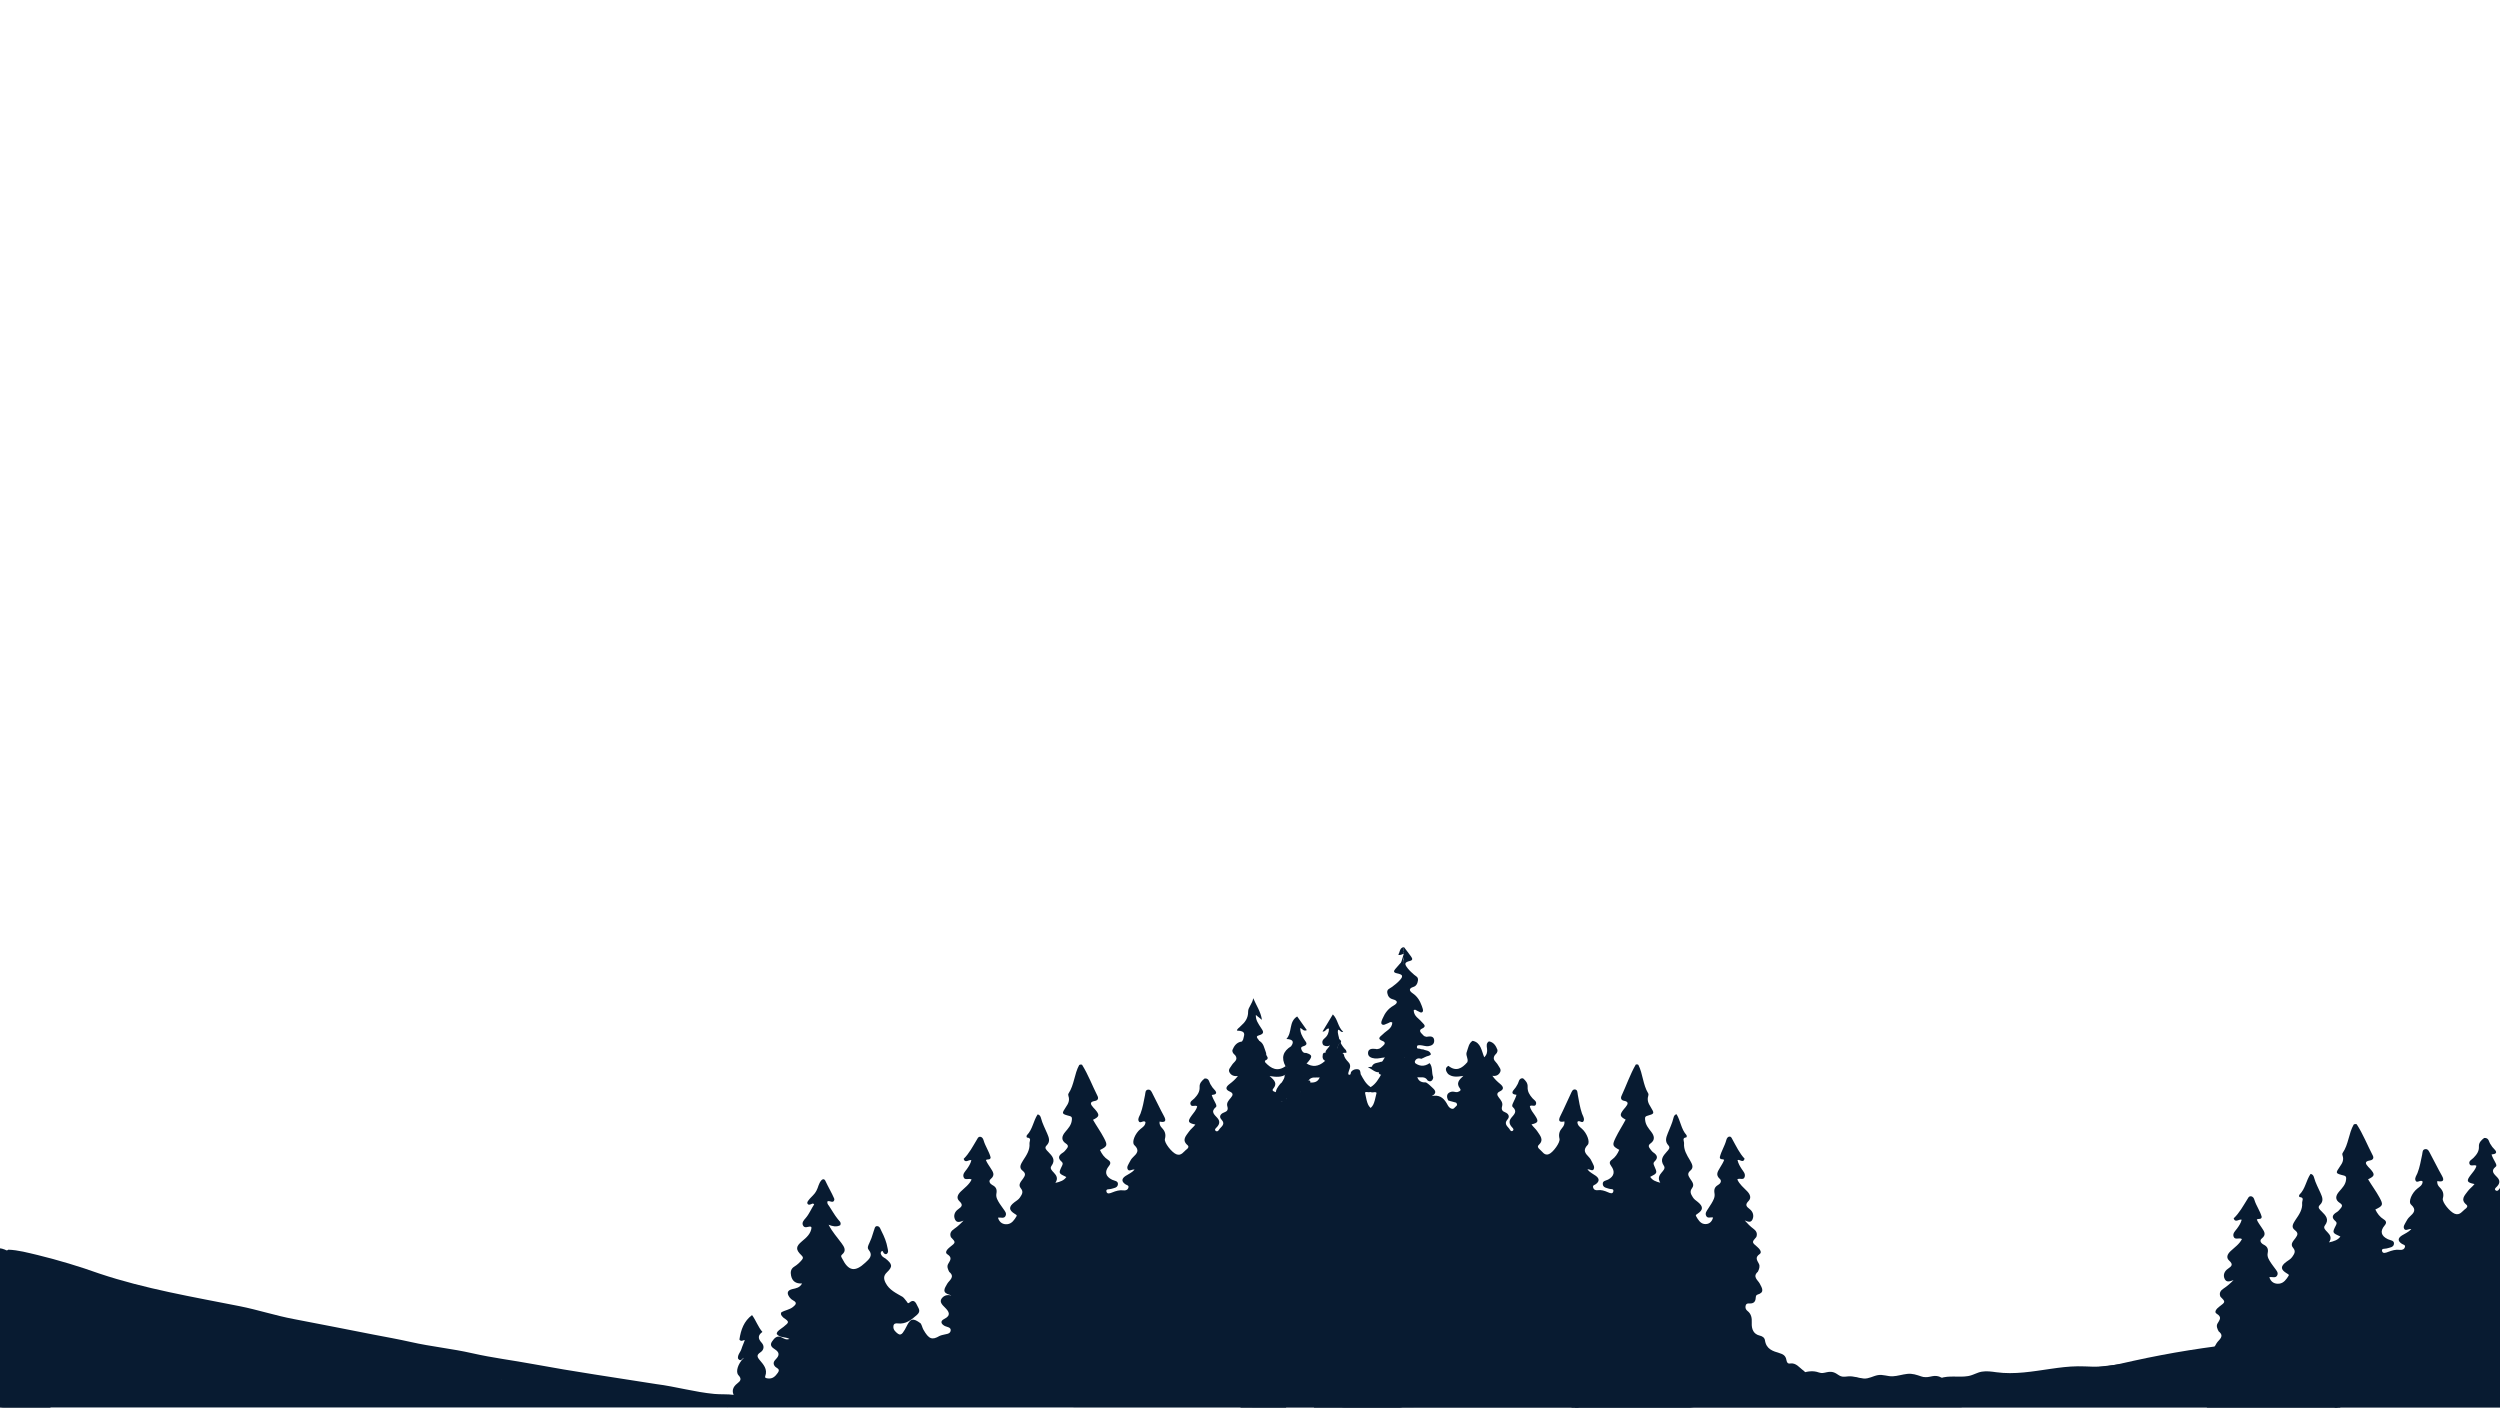 <?xml version="1.0" encoding="UTF-8"?>
<svg id="Layer_1" data-name="Layer 1" xmlns="http://www.w3.org/2000/svg" xmlns:xlink="http://www.w3.org/1999/xlink" viewBox="0 0 1364 768">
  <defs>
    <style>
      .cls-1 {
        fill: none;
      }

      .cls-2 {
        clip-path: url(#clippath);
      }

      .cls-3 {
        fill: #081b31;
      }
    </style>
    <clipPath id="clippath">
      <rect class="cls-1" x="-.5" y="-.5" width="1364.5" height="768.5"/>
    </clipPath>
  </defs>
  <g class="cls-2">
    <g>
      <path class="cls-3" d="m765.92,575.22c0,63.24-.02,126.47.07,189.71,0,2.57-.5,3.07-3.07,3.07-121.98-.08-243.96-.07-365.94-.07-1.94-2.03-4.34-2.84-7.11-2.68-3.56.21-6.71-1.04-10.07-2.14-6.23-2.04-12.88-2.7-19.36-3.9-1.42-.26-2.14,1.09-2.93,2.04-1.29,1.56-2.97,2.75-4.89,1.83-5.03-2.39-10.31-1.41-15.5-1.54-3.63-.1-7.1-.33-10.63-1.63-4.26-1.57-8.92-.48-13.39-.64-3.72-.13-7.46.48-8.95-4.61-.59-2.01-3.31-2.75-5.24-.58-1.52,1.71-3.28,2.16-5.39,1.7-4.84-1.06-9.69.92-14.55-.14-3.53-.77-6.3-1.58-6.18-6.33.08-3.2-3.29-4.43-5.95-5.46-2.43-.95-3.14.95-4,2.74-1.1,2.31-3.3,3.01-5.67,2.88-7.04-.39-14.26,1.41-21.08-1.75-1.05-.49-2.22-.13-3.27.34-5.16,2.32-10.35,2.28-15.02-.85-6.31-4.23-13.2-2.94-19.96-2.62-3.13.15-6.2.63-9.26-.42-.83-.29-1.71-.31-2.6-.21-21.05,2.35-42.17.51-63.25,1.03-3.12.08-5.67-.93-6.53-4.38-.25-1.02-.82-2.15-2.01-1.72-4.72,1.69-9.42.02-14.13.12-2.48.05-3.75,1.38-5.52,2.99-4.04,3.69-6.56,9.37-12.86,10.41-1.76.29-3.43.84-5.08-.01-2.43-1.25-5.01-1.48-7.66-1.35-8.79.45-17.43-.21-25.86-3.06-2.44-.82-4.46-1.71-4.72-4.56-.27-2.88-.04-5.59,3.09-6.94,2-.86,2.83-1.76.38-3.13-3.43-1.92-2.83-5.26-2.85-8.33-.02-2.72-.74-4.58-3.93-4.73-4.24-.2-5.14.46-5.16,4.72-.02,3.13-.21,6.19-1.09,9.25-.81,2.8-.72,5.58,1.31,8.15,1.94,2.46,1.41,5.48.93,8.31-.3,1.75-1.41,1.9-2.64.69-.73-.71-1.14-1.64-1.5-2.58-1.22-3.2-3.4-4.5-6.77-3.51-.8.15-1.58.13-2.31-.24-1.18-1.14-.41-2.56-.5-3.84-.24-3.16-1.73-4.03-4.9-2.76-1.02,4.13-.28,8.31-.5,12.46-.1,1.82.23,3.69-.66,5.42-1.11,1.07-1.75.03-1.77-.7-.11-3.04-2.17-5.15-3.31-7.7-1.97-4.43-2-9.17-1.37-13.89.83-6.18.89-6.19-4.57-9.16-.9-.49-1.66-1.06-2.17-1.95v-3c2.88-3.92,2.88-9.29,0-13.5v-20.25c1.93-1.81,4.23-3.07,6.5-4.39,5.44.21,10.65,1.68,15.9,2.9,11.43,2.81,22.7,6.18,33.79,10.15,24.96,8.34,50.84,12.69,76.55,17.79,9.92,1.97,19.55,5.16,29.51,7.02,14.47,2.7,28.89,5.68,43.35,8.45,6.85,1.32,13.74,2.54,20.55,4.08,11.07,2.51,22.41,3.59,33.47,6.12,10.96,2.5,22.11,3.85,33.14,5.9,22.33,4.15,44.81,7.35,67.24,10.93,10.6,1.35,20.92,4.35,31.59,5.36,3.6.34,7.22.02,10.8.53,3.92,2.46,8.29,2.29,12.64,2.09,19.03-.88,38.08-.76,57.13-.71,2.34,0,3.95-.56,5.15-2.76,1.97-3.61,5.15-5.02,9.36-4.85,3.87.16,7.84.56,12.05-.56-1.26-2.05-2.7-1.42-3.95-1.4-1.26.02-2.6.15-3.22-1.27-.64-1.46-.12-2.83,1.12-3.62,2.55-1.62,4.5-4.51,8.14-3.95,1.5.23,1.93-.87,2.15-2.03.44-2.32,2.02-3.07,4.14-3.66,3.79-1.06,7.79-2.06,8.57-7.02.23-1.44,1.61-2.2,3.02-2.5,3.83-.81,4.97-3.6,4.8-6.96-.14-2.71.26-4.89,2.59-6.54.96-.68,1.43-1.78,1-2.99-.43-1.22-1.53-1.08-2.53-1.06-2.1.05-3.3-.89-3.42-3.05-.08-.75-.15-1.53-1.05-1.77-4.37-1.19-2.87-3.41-1.33-6.06,1.1-1.88,4.46-3.7,1.09-6.44-.71-1.35-1.38-2.89-.64-4.26,1.09-2.02,2.6-3.47-.49-5.43-1.47-.93.11-2.79,1.5-3.86,3.29-2.52,3.26-2.56.53-5.41-.81-2.01.11-3.38,1.7-4.45,1.87-1.27,3.52-2.79,5.21-4.58-1.74.63-3.64,1.5-4.63-.54-1.06-2.18-.19-4.32,1.67-5.64,1.98-1.4,2.9-2.32.66-4.43-1.81-1.71-.86-3.65.75-5.22,2.11-2.05,4.6-3.77,5.94-6.56-1.49-1-3.73.79-4.41-1.42-.54-1.76.91-3,1.83-4.3,1.01-1.44,1.98-2.89,2.45-4.82-1.34-.58-3.36,1.94-4.22-.74,3.05-2.99,4.96-6.76,7.13-10.35.43-.71.74-1.72,1.78-1.71,1.19.01,1.7,1.01,1.98,1.95.93,3.24,2.99,6.01,3.84,9.28-.12,1.7-1.86.74-2.57,1.5.61,1.57,1.62,2.85,2.46,4.22,1.23,2,2.89,3.83.12,6.12-1.38,1.14-.29,2.65,1.01,3.31,2.01,1.03,2.54,2.46,2.13,4.59-.41,2.12.75,3.85,1.81,5.55.6.95,1.3,1.83,1.93,2.76.82,1.21,2.08,2.44,1.17,4.03-.86,1.5-2.51.51-4.05.84.8,2.74,2.82,3.83,5.24,3.52,2.35-.3,3.71-2.38,4.87-4.31.4-.66-.39-.96-.94-1.3-3.34-2.06-3.42-3.87-.24-6.31,1.08-.83,2.31-1.47,3.08-2.67,1.03-1.59,2.09-2.98.43-4.99-1.69-2.04.21-3.75,1.28-5.31,1.13-1.64,1.65-2.75-.35-4.31-2.26-1.76-.7-3.81.37-5.64,1.84-2.81,3.76-5.63,3.45-9.2-.09-1.1,1.36-2.99-1.29-3.2-.38-.03-.42-1-.11-1.32,3.12-3.17,3.47-7.75,5.83-11.31,1.2.17,1.62,1.11,1.87,2.09.75,2.93,2.2,5.57,3.36,8.33.92,2.19,1.87,4.36-.36,6.54-1.41,1.37.04,2.54.95,3.48,2.17,2.25,4.2,4.34,1.69,7.72-.98,1.33.38,2.56,1.31,3.56,1.41,1.53,2.55,3.1.87,5.63,2.75-.63,4.65-1.3,5.98-3.19-4.3-2.02-4.34-2.04-2.37-6.08.45-.91.63-1.58-.2-2.3-2.38-2.04-1.51-3.59.74-4.97.75-.46,1.27-1.19,1.84-1.86.91-1.08,1.37-2-.2-3.03-2.83-1.85-2.31-4.1-.44-6.33,1.61-1.92,3.35-3.74,3.62-6.41.1-1,.29-1.92-1.15-2.3-4.51-1.19-4.5-1.24-2.01-5.01,1.26-1.77,2.1-3.63,1.33-5.87-.16-.47-.22-1.02.05-1.44,3.12-4.72,3.12-10.61,5.8-15.5.49-.32,1.02-.36,1.57-.16,3.37,5.41,5.58,11.39,8.44,17.05.74,1.47.03,2.47-1.49,2.71-3.06.5-2.29,1.89-.9,3.48.33.38.69.72,1.02,1.1,2.65,3.06,2.49,3.93-1.1,5.69,1.92,3.36,4.19,6.5,5.98,9.92,2.08,3.98,1.9,4.53-2.17,6.56,1,2.18,2.34,4.06,4.4,5.38,1.48.95,1.59,1.99.45,3.38-2.51,3.07-1.85,5.7,1.78,7.47,1.27.62,3.4.59,3.15,2.56-.24,1.91-2.29,1.98-3.81,2.46-.94.3-2.82-.17-2.46,1.41.38,1.65,2.07.93,3.17.49,2-.8,3.97-1.43,6.17-1.13,1.19.16,2.32-.25,2.67-1.54.33-1.21-.89-1.28-1.57-1.73-2.34-1.56-2.21-3.14.05-4.62,1.56-1.02,3.34-1.7,4.89-3.42-1.4-.37-2.98,1.27-3.75-.16-.71-1.33.38-2.61.95-3.83.48-1.02,1.1-1.98,1.92-2.76,2.11-2.01,3.82-3.75.74-6.63-1.64-1.53.44-6.43,3.32-8.77,1.27-1.03,2.69-1.85,2.76-3.8-1.07-1.36-3.07,1.34-3.79-.69-.47-1.34.58-2.62,1.06-3.89,1.24-3.29,1.78-6.75,2.48-10.17.24-1.17.06-2.81,1.69-2.95,1.48-.13,1.96,1.36,2.52,2.44,2.1,3.97,3.95,8.07,6.12,12.01,1.59,2.88.43,3.59-2.4,2.98-.2,1.44.4,2.54,1.24,3.42,1.69,1.75,2.36,3.54,1.67,6.07-.53,1.95,3.76,7.39,6.24,8.35,2.76,1.07,3.95-1.47,5.66-2.72.69-.5,1.39-1.43.47-2.22-3.35-2.85-.85-5.1.72-7.38.98-1.42,2.46-2.44,3.53-3.89-4.09-.86-4.39-1.7-2.02-4.92,1.16-1.57,2.56-3.03,3.02-5.03-1.15-.94-3.11.69-3.66-1.1-.49-1.61,1.23-2.27,2.12-3.23,1.65-1.77,3.02-3.57,2.85-6.24-.13-2.04,1.24-3.44,2.75-4.63,2.66-.23,2.39,2.34,3.46,3.62.48.89,1.07,1.68,1.78,2.4,2.05,2.1.81,2.78-1.37,3,.45,1.49,1.2,2.79,1.88,4.13.39.78,1.03,1.92.39,2.45-3.08,2.57-.76,4.16.84,5.99,1.67,1.91,1.08,3.64-.59,5.25-.52.5-1.16,1.18-.26,1.83.6.43,1.29,0,1.59-.54.99-1.78,4.08-2.93,1.37-5.83-1.42-1.52-.35-3.09,1.49-3.74,1.71-.61,2.39-1.46,1.8-3.36-.59-1.91.76-3.31,1.89-4.64,1.2-1.41,1.54-2.51-.57-3.42-2.76-1.2-2-2.68-.14-4.09,1.69-1.28,3.28-2.66,4.6-4.42-1.99.33-3.72-.29-4.63-2.01-.84-1.58.65-2.71,1.37-3.99.93-1.64,3.72-2.73,1.75-5.33-.86-.73-1.64-1.49-1.53-2.75.96-2.36,2.33-4.28,5.08-4.7,1.66.93,1.39,2.44,1.15,3.92-.3,1.83.12,3.41,1.66,4.76,1.64-3.56,1.96-8.1,6.92-8.98,2.28,1.32,2.55,3.78,3.39,5.93,1,1.96-1.09,3.75-.3,5.7,3.24,3.5,6.77,5.33,11.24,2.03q2.89,1.39.21,4.45c-2.47,1.79-5.3,1.59-9.05,1.03,2.77,2.32,4.36,4.08,1.98,6.9-1.05,1.24.69,1.69,1.74,1.96,1.12.05,2.19-.47,3.32-.22,2.61.57,3.31,2.28,1.92,4.74-1.52.55-3.14.72-4.66,1.21-1.51,1.5.32,2.04.91,2.78.72.88,1.78.7,2.71.09.98-.64,1.43-1.69,2.04-2.63,1.98-3.09,4.66-4.68,8.85-3.8-2.79-1.28-2.62-2.79-.79-4.29,1.34-1.1,2.56-2.37,4.14-3.17,2.16.02,4.17-.24,5.19-2.85-2.21.31-4.61-.7-6.13,1.78-2.46,1.59-3.55-1.27-3.28-1.94,1.02-2.45.13-5.41,2.1-7.53q4.97,3.27,9.89-.99c.28-.24.53-.53.8-.78,1.1-1.17,2.77-.72,4.27-1.51-1.27-1.43-3.31-1.04-4.52-2.21-.17-2.13,2.35-2.89,2.48-4.87.9-2.43,2.39-3.76,5.13-2.76.49.3.83.71.93,1.29-.01.12.02.3-.05.35-3.5,3.01-1.05,5.04,1.17,7.11.93,1.17,1.64,2.54,2.71,3.56,2.5,2.39.03,4.54.07,6.73.03,1.68,4.65,2.47,1.64,5.74-.9.97.4,2.03,1.21,2.78,1.37,1.28,3.07,2.11,4.6,3.18.62.44,1.25,1,1.13,1.8-.12.87-1.01.93-1.7,1.2-1.14.44-3.17-.61-3.28,1.46-.08,1.53,1.12,2.74,2.47,3.5,1.47.84,3,1.1,4.55,0,3.05-2.15,3.34-2.66,4.84-9.44-.61-.72-1.38-.24-2.08-.26-.77-.02-1.57-.06-1.93-.84-.46-1,.22-1.69.97-2.16,2.64-1.66,4.09-4.28,5.61-6.85.18-1.21.12-2.59,1.9-2.7,1.45-.1,2.71.25,3.71,1.37.5.56-.07,2.18,1.73,1.5,1.48-.56,1.86-1.49,1.8-2.86-.11-2.26.13-4.49.5-6.71.27-1.64.8-2.73,2.68-1.57Z"/>
      <path class="cls-3" d="m-1.95,722.94c.57.24,1.13.5,1.71.71,7.22,2.61,7.27,2.93,6,10.44-.82,4.8-1.22,10.44,1.72,13.96,2.39,2.87,1.76,6,3.39,8.61.54-.15.95.1,1.35.42,3.86,2.96,5.05,2.98,8.83.14,4.49-3.37,4.51-6.56.05-10.2-.68-.56-1.43-1.04-1.39-2.07,4-2.16,5.41-1.81,7.5,1.78.91,1.57.88,3.63,2.48,4.97,1.22-4.91.86-5.94-1.78-10.06-1.4-2.18-1.2-5.15-.36-7.26,1.47-3.69,1.29-7.34,1.19-11.04-.08-3,.8-4.53,4.03-4.17,1.23.14,2.5,0,3.74.03,2.26.04,3.47,1.2,3.52,3.47.04,1.5.07,3,0,4.5-.13,2.81.03,5.32,3.72,5.69,1.15.11,1.55,1.16,1.48,2.27-.07,1.15-.75,1.69-1.84,2.02-4.14,1.26-4.49,1.93-4.11,6.32.27,3.12,2.51,3.17,4.81,3.51,1.82.27,3.62.83,5.34,1.47,7.14,2.67,14.56,1.05,21.84,1.45,1.88.1,3.66.04,5.28,1.35,1.65,1.34,3.49,1.08,5.21-.1.82-.56,1.56-1.3,2.66-1.2,2.48.23,2.73-1.5,3.91-3.2,2.24-3.21,5.23-6.38,8.46-8.47,2.18-1.41,6.07-.72,9.14.01,2.5.59,4.85.57,7.28-.51,2.73-1.2,3.87-.62,3.99,2.2.13,3.06,1.95,3.8,4.39,3.92,2.12.11,4.25.03,6.37.03,15.86,0,31.73-.02,47.59.01,3.37,0,6.72.01,9.96-1.13.57-.2,1.37-.52,1.8-.29,5.92,3.2,12.04.37,18.02.45,5.31.08,9.87,1.25,14.32,3.91,4.14,2.47,8.5,2.35,12.73.02,1.81-1,3.58-1.17,5.24.06,1.73,1.28,3.61,1.5,5.66,1.48,4.75-.06,9.49.01,14.24-.03,2.87-.03,5.26-.66,4.64-4.43-.19-1.16.59-1.4,1.58-1.56,2.89-.48,9.16,2.64,10.57,5.29.39.73.53,1.47.02,2.1-2.02,2.49.05,3.6,1.75,4.02,2.82.69,5.62,1.67,8.74.95,3.14-.73,6.43-.71,9.62.12,1.65.43,3,.34,3.55-1.59.61-2.16,2.37-2.28,3.89-1.64,1.67.7,4.55.84,4.13,3.5-.5,3.2,1.58,2.92,3.31,2.96,4.62.12,9.24.06,13.86.03,1.89-.01,3.69-.03,5.29,1.31,1.2,1.01,2.77.97,4.29.96,4.12-.04,8.24,0,12.37-.02,2.48,0,4.91-.17,7.11,1.54,1.72,1.34,3.47.6,4.37-1.2,1.4-2.82,2.84-3.07,6.14-2.42,4.72.92,9.32,3.3,14.39,2.38.65-.12,1.57.17,2.08.61,3.77,3.22,8.27,2.93,12.77,2.87,2.53-.03,4.74.6,4.99,3.73H2.17q-4.12,0-4.12-4.12c0-1.12,0-2.25,0-3.37,3.62-1.04,4.38-3.59,4.18-7.06-.29-5.16.07-10.35.01-15.52.35-3.62-.09-6.83-4.19-8.16,0-2.25,0-4.5,0-6.75Z"/>
      <path class="cls-3" d="m751.8,572.29c1.26-.03,1.94-1.04,2.79-1.72,1.05-.85,1.45-1.95-.14-2.55-3.67-1.37-1.08-2.57.05-3.75,1.89-1.96,4.97-2.98,5.15-6.34-1.05-.75-1.71.17-2.46.38-1.13.33-2.41,1.46-3.33.42-.61-.7.09-2.08.52-3.1,1.25-2.93,3.02-5.33,5.9-6.94,2.15-1.21,2.86-2.63-.39-3.48-1.7-.45-2.65-1.58-2.98-3.4-.37-2.1,1.28-2.38,2.42-3.24,1.39-1.04,2.81-2.09,4-3.34,2.53-2.64,2.29-3.47-1.29-4.22-1.81-.38-1.72-1.18-.83-2.25,1.5-1.81,3.13-3.53,4.7-5.28v51.74c-.65.13-1.64-.32-1.73.8-.22,2.56-.47,5.12-.48,7.68,0,3.02-1.4,4.27-4.26,3.76-1.46-.26-.32-1.08-.53-1.58-.71-1.71-2.33-1.88-3.73-1.59-1.53.32.99,1.52-.21,2.18-1.03.02-2.09.1-2.73-.97.75-3.27-2.84-2.05-3.74-3.61.9-2.23,3.18-1.85,4.87-2.58.7-.11,1.45-.03,2.11-.34.7-.33,2.06.24,2.07-.91.01-1.37-1.33-.98-2.23-1.08-1.72.08-3.39.72-5.12.53-1.95-.21-3.96-.92-3.8-3.16.15-2.17,2.18-2.28,3.98-2.07.48.06.94.25,1.41,0Z"/>
      <path class="cls-3" d="m-1.95,706.44c2.04.29,2.98,1.52,2.99,3.53.01,2.21-.09,4.43.03,6.64.13,2.24-1.06,3.09-3.03,3.33v-13.5Z"/>
      <path class="cls-3" d="m-1.95,680.95c2.14-.07,4.13.48,6,1.5-1.33,2.32-3.64,3.08-6,3.74v-5.25Z"/>
      <path class="cls-3" d="m765.92,520.48c-.95-.08-1.68,1.01-3.04.39,1.04-1.41.6-3.69,3.04-4.14v3.75Z"/>
      <path class="cls-3" d="m519.97,707.22c-.01,1.83-.03,3.95,2.69,3,1.71-.6,2.96-.67,3.71,1.03.78,1.75.56,3.84-1.09,4.7-2.74,1.42-3.15,2.97-2.52,5.97.81,3.82-1.85,6.94-5.76,7.76-1.36.29-2.46.82-2.76,2.14-.28,1.2,1.43,3.02-.38,3.63-2.87.96-4.73,3.99-7.91,3.94-2.81-.04-4.15.73-4.09,3.8.03,1.69-.45,3.83-3.14,1.89-1.14-.82-2.4-.36-3.38.64-.26.27-.59.49-.79.79-1.19,1.79-5.18,1.5-4.34,4.39.93,3.19,3.58-.14,5.49.49,1.3.44,2.43.67,2.45,2.25.03,1.81-1.14,2.32-2.72,2.32-4.12,0-8.27.28-12.37-.08-4.32-.38-6.53,2.62-7.31,5.5-.73,2.67-2.05,2.04-3.4,2.05-11.87.06-23.76-.32-35.61.14-9.9.39-19.83.02-29.7.78-2.84.22-4.17-1.76-6.31-2.4-1.73-2.87-.96-5.21,1.54-7.15,1.67-1.29,2.59-2.39.64-4.48-1.73-1.86-.26-6.2,2.64-9.2.43-.26-.01-.27-.04-.24-.84,1.02-1.75,1.99-2.88.28-.25-2.04,1.37-3.4,1.9-5.16.49-1.64,1.29-3.18,1.84-4.84-.81-.1-1.42.64-2.2.34-.34-.18-.78-.46-.73-.77.78-5.18,2.43-9.93,6.87-13.22,2.16,2.89,3.25,6.45,5.66,9.19-2.5,1.79-2.55,3.58-.42,5.89,1.56,1.7,1.33,3.91-.64,5.22-2,1.32-2.02,2.31-.56,4.08,2.12,2.55,4.61,5.07,3.15,8.99-.35.94.64,1.08,1.43,1.19,2.63.35,4.1-1.17,5.47-3.11,1.53-2.17-.73-2.45-1.55-3.41-1.31-1.51-.71-2.82.42-3.95,2.06-2.06,2.1-3.76-.49-5.41-1.5-.96-3.01-2.17-1.58-4.23,1.32-1.89,2.72-3.67,5.51-2.16,1.12.61,2.37,1.34,3.99.73-2.27-1.34-5.19-.47-6.9-2.68-.05-.58.2-1.04.55-1.46.93-.97,2.11-1.64,3.15-2.47,3.23-2.59,3.24-2.72-.15-5.07-.71-.81-1.66-1.52-1.09-2.82,2.03-1.22,4.51-1.43,6.41-2.97,1.53-1.24,2.43-2.32.06-3.56-.78-.41-1.45-.98-1.97-1.7-1.69-2.34-1.17-3.84,1.62-4.49,1.92-.45,3.95-.66,5.22-3.06-3.31.22-5.36-1.15-6-4.26-.4-1.96-.17-3.73,1.74-4.91,1.61-.98,2.98-2.25,4.19-3.71.76-.92.74-1.52-.25-2.46-3.28-3.13-3.2-4.82.39-7.77,2.46-2.02,4.71-4.07,5.09-7.31-.14-.44-.32-.59-.6-.61-1.39-.08-3.15,1.19-4.05-.64-.77-1.56.46-2.86,1.44-3.98,2-2.29,3.05-5.1,4.66-7.49-.63-.76-1.06-.34-1.48-.19-.7.25-1.47.7-2.05-.03-.58-.72.01-1.41.43-2,.73-1.02,1.67-1.85,2.52-2.77,1.55-1.49,2.34-3.41,2.98-5.41.35-.93.76-1.82,1.4-2.59.87-1.05,1.81-.94,2.33.19,1.48,3.25,3.36,6.3,4.77,9.58.25.59.05,1.21-.46,1.66-1.06.53-2.05-.6-3.18-.12-.42,1.49.88,2.31,1.41,3.41.59.98,1.21,1.94,1.84,2.9.72,1.1,1.41,2.21,2.26,3.23.68,1.09,2.27,1.82,1.44,3.52-2.09,1.06-4.11.61-6.34-.29,1.95,3.89,4.8,6.96,7.23,10.32,1.37,1.89,2.56,3.91.17,5.9-1.02.85-.34,1.53.03,2.28,3.39,6.81,6.98,7.47,12.56,2.24,2.09-1.95,4.51-3.84,1.79-7.17-.81-.99-.1-2.42.45-3.56.87-1.81,1.56-3.68,2.09-5.61.09-.36.2-.71.33-1.05.48-.96.42-2.58,1.76-2.58,1.63,0,1.87,1.74,2.52,2.9,1.47,2.86,2.67,5.81,3.22,8.99.2,1.16.79,2.43-.56,3.35-.59.13-1.08-.05-1.46-.51-.39-.38-.57-1.56-1.13-1.08-1.05.89-.45,1.99.35,2.88.5.45,1.08.79,1.67,1.12,3.84,3.08,4.05,4.43.74,7.62-1.89,1.83-1.75,3.54-.68,5.66,2,3.95,5.8,5.62,9.31,7.67.92.68,1.47,1.68,2.22,2.51.39.42.51,1.48,1.58.54,1.92-1.68,3.15-.57,3.97,1.32.79,1.81,2.49,3.34-.01,5.52-3.1,2.7-6.06,5.15-10.49,4.58-1.07-.14-2.09.09-2.28,1.36-.3,2.03,1.05,3.22,2.46,4.29.97.73,1.9.44,2.6-.49.83-1.09,1.49-2.29,2.09-3.53,2.16-4.41,3.54-4.71,7.67-1.67.74,1.03.89,2.33,1.5,3.41,2.98,5.28,4.82,5.86,8.8,3.49.53-.31,1.18-.4,1.77-.58,1.62-.5,4.02-.34,4.33-2.3.32-2.03-2.18-1.94-3.48-2.72-1.99-1.18-2.09-2.65-.12-3.63,4.04-2.01,2.71-4.08.41-6.36-1.35-1.34-3.05-2.97-1.76-4.81,1.44-2.04,3.86-2.44,6.27-1.25Z"/>
      <path class="cls-3" d="m704.46,570.78c1.92-2.7.59-3.73-2.6-3.91,3.36-3.7,1.16-9.38,5.88-12.3,1.68,2.38,3.43,4.85,5.28,7.47-1.81.84-2.4-.72-3.59-1.18-.09,2.63,1.07,4.68,2.43,6.7.63.93,1.81,2.16-.08,3.02-.9.41-2.23.44-1.8,1.8.36,1.12,1.06,2.33,2.68,2.1,3.62,1.1,3.63,2.06.05,5.99-1.04,2.05,1.5,5.06-1.75,6.52.79.89.6,2.7,2.45,2.6,1.29-.39,1.66.22,1.53,1.39-.73.83-1.52,1.62-2.18,2.5-.88,1.16-6.3,2.25-.11,3.68.79.18.53.96.26,1.55-.31.65-.72.91-1.47.61-4.52-1.82-6.8.72-8.61,4.36-.79,1.59-2.32,3-4.02,2.62-2.01-.45-3.06-2.63-4.21-4.24-.47-.65,1.11-.93,1.85-1.23,1.76.7,3.3.04,4.82-.77,1.09-.69,1.15-1.62.28-2.42-.88-.8-1.99-1.75-3.24-1.09-.8.42-1.39.89-2.26.36-.16-2.31,1.19-3.95,2.49-5.61,1.28-1.06,2.73-2.02,2.3-4.06.02-.53.2-1,.57-1.38.4-1.35,2.51-2.71,0-4.06-2.55-4.67-1.37-8.29,3.08-11Z"/>
      <path class="cls-3" d="m676.68,562.46c-.61-.06-1.21-.11-1.82-.17.19-1.2,1.38-1.55,1.99-2.4,2.44-2.13,4.19-4.35,4.13-8.04-.03-2.26,2.39-4.24,2.77-7.25,1.72,4.06,4.12,7.35,4.76,11.83-1.25-.99-2.19-1.74-3.33-2.65-.1,2.94,1.46,4.84,2.75,6.91.97,1.55,2.58,3.2-1.08,4.2-2.69.74.39,2.31.38,3.57-3.62,1.58-5.25,4.45-5.38,8.29-.02.71.28,1.6-.65,1.88-.77.23-1.51-.27-1.9-.87-1.19-1.83-2.69-3.65-1.55-6.06.55-1.16.28-2.15-.29-3.15.27-.47.53-.95.8-1.42.3-1.83,1.77-4.06-1.58-4.66Z"/>
      <path class="cls-3" d="m721.79,569.89c-.7-1.47-.21-2.5,1.02-3.51,1.58-1.31,2.28-3.12,2.28-5.17-1.59-.34-1.67,1.82-3.54,1.61,1.94-3.21,3.76-6.23,5.65-9.36,2.82,2.77,2.7,6.93,5.67,9.48-1.58.54-1.71-1.23-2.8-1.08-.61,2.08.76,3.89.62,5.86-2.47-1.13-3.47.67-4.56,2.28-1.24,1-2.56,1.03-3.95.34-.13-.15-.26-.3-.39-.46Z"/>
      <path class="cls-3" d="m17.55,744.7c.46,2.97.82,5.99,4.96,7.08-2.38,1.39-4.24,2.47-6.6,3.85,0-3.83-.27-7.05.07-10.2.39-3.6-.59-6.28-3.76-8.09,3.66-1.6,6-.26,6.08,3.46.03,1.36-.04,2.69-.75,3.9Z"/>
      <path class="cls-3" d="m739.11,612.73c4.35.26,6.94-4.97,11.82-3.74-4.76,7.86-6.5,8.46-11.82,3.74Z"/>
      <path class="cls-3" d="m739.06,619.98c3.95-.99,7.25,1.42,11.18,1.76-4.58,4.23-7.22,3.75-11.18-1.76Z"/>
      <path class="cls-3" d="m723.87,579.07c-2.2-.46-2.51-1.96-2.14-3.85.23-.67.63-1.05,1.39-.79.37.02.75-.01,1.11.06,1.97.4,5.1.58,5.12,2.39.02,2.32-3.06.8-4.63,1.49-.32.14-.56.45-.84.69Z"/>
      <path class="cls-3" d="m745.03,628.71c1.22.91,3.7-.03,3.78,2.17.05,1.36-1.39,3.2-2.87,2.73-1.72-.54-4.21-1.42-4.3-3.54-.08-1.74,2.35-.35,3.39-1.36Z"/>
      <path class="cls-3" d="m734.38,572.98c.01.55.96,1.56-.52,1.42-1.3-.12-1.76.37-1.75,1.56q-4.22-3.47-.88-7.45c.76,1.69,1.83,3.17,3.15,4.47Z"/>
      <path class="cls-3" d="m744.85,644.32c-3.15-4.99-3.05-5.36,1.72-6.61-.94,2.11-1.95,4.01-1.72,6.61Z"/>
      <path class="cls-3" d="m691.6,576.88c.39,1.77-2.05,1.37-2.13,2.77-2.24.48-.97-1.21-.66-1.4,1.55-.94,1-2.53,1.42-3.8.46.81.92,1.62,1.38,2.43Z"/>
      <path class="cls-3" d="m314.16,752.01c-1.37,1.15-2.55,1.22-3.66.47-.41-.27-.19-.93.26-1.25,1.3-.95,2.28-.29,3.41.78Z"/>
      <path class="cls-3" d="m593.88,596.6c-2.75-1.3-2.87-2.79-2.49-5.28.89,1.89,1.49,3.16,2.49,5.28Z"/>
      <path class="cls-3" d="m753.89,579.65c.75-1.22,1.49-2.44,2.24-3.67,1.42-.01,2.99.06,2.88,1.94-.08,1.41-.82,2.46-2.69,1.6-.61-.28-1.48,1.58-2.42.13Z"/>
      <path class="cls-3" d="m752.34,585.01c-2.29.15-3.61-1.69-6.08-2.71,1.27-.17,1.85-.25,2.43-.33.62.02,1.24-.01,1.85.06,1.88.21,2.88.98,1.79,2.99Z"/>
      <path class="cls-3" d="m698.86,591.64c.82-1.55,1.65-3.1,2.47-4.65,1.53,2.8-.53,3.69-2.47,4.65Z"/>
      <path class="cls-3" d="m56.33,711.64c-.32.17-.67.34-.95.52-3.47,2.2-3.89,2.21-13.72,1.59-6.29-.4-13.67-.69-18.31.14-3.78.67-7.87.38-11.3.82.19.17-.14.3-.55.41-3.9,1.13-3.93,1.51-.24,2.78,4.39,1.52,8.56,1.61,13.36.31.73-.2,1.37-.42,2.72-.38,2.81,1.33,2.33,1.76-2.39,2.32-2.06.24-4.76.17-6.52.64,6.43.53,7.77.44,13.2-.27,2.87-.38,6.76-.23,9.51.1,4.82.57,9.61.62,14.45.69,3.93.06,5.94.38,5.44,1.39-.19.39-.03.79-.07,1.18-.07.71-1.59,1.06-4.57,1.01-1.96-.03-3.93-.06-5.89-.13-3.69-.12-6.98-.15-7.49,1.01-.16.36-1.53.46-2.98.4-1.51-.06-2.21-.29-2.64-.64-1.62-1.34-2.49-1.47-8.25-1.48-4.09,0-4.17.7-4.64,1.42-.37.57-1.11,1.12-1.97,1.64-3.55,2.18-1.48,4.57-2.05,6.85-.15.59-.08,1.16-1.81,1.63-1.76.48-1.44,1.07.09,1.65.73.27,1.7.53,1.56.88-.31.77,1.95.9,4.17,1.33,4.2.8,8.33,1.83,11.04,2.92,1.83.73.9,1.94-.08,2.89-.8.77-.78,1.52.61,2.31,1.56.9.78,1.24-2.91,1.2-4.02-.05-4.99.51-5.17,1.27-.16.67-.07,1.34-.08,2.01-.11,5.01-.2,10.02-.35,15.02-.03,1.07-.06,2.12,1.41,3.18.26.19.67.45.37.57-4.24,1.78-.57,3.79-.72,5.68-.14,1.67-1.7,3.08-5.22,4.41-3.26,1.24-3.14,2.62-.12,4.02,1.3.6,1.51,1.16-.11,1.65-1.69.51-1.99,1.1-1.97,1.74.05,1.5-.08,3-.06,4.5.01.91.82,1.68,5.77,1.59,1.52-.03,1.83.23,2.04.54.6.93-3.52,2.81-7,3.18-.96.1-1.93.13-2.75-.05-3.25-.71-4.72-.09-5.27.44-.92.87-2.23,1.73-1.3,2.73.93,1.01.89,2.05-.23,3.03-.58.51-.47.94,2.06,1.16,2.83.26,2.97.81,2.12,1.27-.93.51-1.13,1.41-4.62,1.2-4.19-.25-3.83.41-3.9.96-.19,1.45-.15,2.92-.14,4.38,0,.6.02,1.17-1.76,1.63-1.33.35-1.3.85-1.29,1.33.02,1.3-.05,2.6-.07,3.9,0,.78.19,1.55-2.07,2.2-1.76.5-.81,1.08,1.54,1.41,3.68.52,4,.98,3.13,2.01-1.24,1.46-4.39,2.85-3.21,4.47.15.21-.24.49-.81.64-4.25,1.1-3.89,2.53-3.85,3.95.02.8-.82,1.48-4.92,1.47.91-41.54,1.83-83.09,2.74-124.63q.03-1.3,5.43-1.18c1.47.03,2.95.06,4.42.1,1.34,1.17,4.67,1.48,9.22,1.52,6.77.06,13.56.32,20.33.45,4.74.21,8.95.17,10.72-1.09,2.95.06,5.89.13,8.84.19Z"/>
      <path class="cls-3" d="m1437,686.12c-1.78-1.81-3.89-3.07-5.97-4.39-5,.21-9.79,1.68-14.62,2.9-10.51,2.81-20.87,6.18-31.07,10.15-22.94,8.34-46.74,12.69-70.37,17.79-9.12,1.97-17.97,5.16-27.13,7.02-13.3,2.7-26.56,5.68-39.85,8.45-6.3,1.32-12.63,2.54-18.89,4.08-10.18,2.51-20.6,3.59-30.77,6.12-10.07,2.5-20.33,3.85-30.47,5.9-20.53,4.15-41.2,7.35-61.81,10.93-9.75,1.35-19.23,4.35-29.04,5.36-3.31.34-6.64.02-9.92.53-3.6,2.46-7.62,2.29-11.62,2.09-17.5-.88-35.01-.76-52.52-.71-2.15,0-3.63-.56-4.73-2.76-1.81-3.61-4.74-5.02-8.6-4.85-3.56.16-7.21.56-11.08-.56,1.16-2.05,2.48-1.42,3.63-1.4,1.16.02,2.39.15,2.96-1.27.59-1.46.11-2.83-1.03-3.62-2.34-1.62-4.14-4.51-7.48-3.95-1.38.23-1.77-.87-1.98-2.03-.41-2.32-1.86-3.07-3.81-3.66-3.49-1.06-7.16-2.06-7.88-7.02-.21-1.44-1.48-2.2-2.78-2.5-3.52-.81-4.57-3.6-4.41-6.96.13-2.71-.24-4.89-2.38-6.54-.88-.68-1.31-1.78-.92-2.99.4-1.22,1.41-1.08,2.32-1.06,1.93.05,3.04-.89,3.14-3.05.07-.75.14-1.53.96-1.77,4.02-1.19,2.63-3.41,1.22-6.06-1.01-1.88-4.1-3.7-1-6.44.66-1.35,1.27-2.89.59-4.26-1-2.02-2.39-3.47.45-5.43,1.35-.93-.1-2.79-1.38-3.86-3.02-2.52-3-2.56-.49-5.41.74-2.01-.1-3.38-1.56-4.45-1.72-1.27-3.24-2.79-4.79-4.58,1.6.63,3.34,1.5,4.25-.54.97-2.18.17-4.32-1.54-5.64-1.82-1.4-2.67-2.32-.61-4.43,1.67-1.71.79-3.65-.69-5.22-1.94-2.05-4.23-3.77-5.46-6.56,1.37-1,3.43.79,4.05-1.42.5-1.76-.84-3-1.68-4.3-.93-1.44-1.82-2.89-2.25-4.82,1.23-.58,3.09,1.94,3.88-.74-2.81-2.99-4.56-6.76-6.56-10.35-.4-.71-.68-1.72-1.63-1.71-1.09.01-1.57,1.01-1.82,1.95-.86,3.24-2.75,6.01-3.53,9.28.11,1.7,1.71.74,2.37,1.5-.56,1.57-1.48,2.85-2.26,4.22-1.13,2-2.66,3.83-.11,6.12,1.27,1.14.27,2.65-.93,3.31-1.85,1.03-2.34,2.46-1.96,4.59.38,2.12-.68,3.85-1.67,5.55-.55.95-1.2,1.83-1.77,2.76-.75,1.21-1.91,2.44-1.07,4.03.79,1.5,2.31.51,3.73.84-.73,2.74-2.59,3.83-4.82,3.52-2.16-.3-3.41-2.38-4.48-4.31-.37-.66.36-.96.86-1.3,3.07-2.06,3.14-3.87.22-6.31-1-.83-2.12-1.47-2.83-2.67-.95-1.59-1.92-2.98-.4-4.99,1.55-2.04-.2-3.75-1.18-5.31-1.03-1.64-1.52-2.75.32-4.31,2.08-1.76.65-3.81-.34-5.64-1.69-2.81-3.45-5.63-3.18-9.2.09-1.1-1.25-2.99,1.18-3.2.35-.03.39-1,.1-1.32-2.87-3.17-3.19-7.75-5.36-11.31-1.11.17-1.49,1.11-1.72,2.09-.69,2.93-2.02,5.57-3.09,8.33-.85,2.19-1.72,4.36.33,6.54,1.3,1.37-.04,2.54-.87,3.48-1.99,2.25-3.86,4.34-1.55,7.72.9,1.33-.35,2.56-1.2,3.56-1.3,1.53-2.34,3.1-.8,5.63-2.52-.63-4.27-1.3-5.5-3.19,3.96-2.02,3.99-2.04,2.18-6.08-.41-.91-.58-1.58.19-2.3,2.19-2.04,1.38-3.59-.68-4.97-.69-.46-1.17-1.19-1.69-1.86-.83-1.08-1.26-2,.18-3.03,2.6-1.85,2.12-4.1.4-6.33-1.48-1.92-3.08-3.74-3.33-6.41-.09-1-.27-1.92,1.06-2.3,4.15-1.19,4.13-1.24,1.85-5.01-1.16-1.77-1.93-3.63-1.22-5.87.15-.47.2-1.02-.05-1.44-2.87-4.72-2.87-10.61-5.33-15.5-.45-.32-.94-.36-1.44-.16-3.09,5.41-5.13,11.39-7.76,17.05-.68,1.47-.03,2.47,1.37,2.71,2.81.5,2.1,1.89.82,3.48-.3.38-.64.72-.94,1.1-2.43,3.06-2.29,3.93,1.01,5.69-1.77,3.36-3.85,6.5-5.5,9.92-1.91,3.98-1.75,4.53,2,6.56-.92,2.18-2.15,4.06-4.04,5.38-1.36.95-1.46,1.99-.41,3.38,2.31,3.07,1.7,5.7-1.63,7.47-1.17.62-3.12.59-2.9,2.56.22,1.91,2.11,1.98,3.5,2.46.86.3,2.6-.17,2.26,1.41-.35,1.65-1.9.93-2.92.49-1.84-.8-3.65-1.43-5.67-1.13-1.09.16-2.13-.25-2.45-1.54-.3-1.21.82-1.28,1.44-1.73,2.15-1.56,2.03-3.14-.05-4.62-1.43-1.02-3.07-1.7-4.5-3.42,1.29-.37,2.74,1.27,3.44-.16.65-1.33-.35-2.61-.88-3.83-.44-1.02-1.01-1.98-1.76-2.76-1.94-2.01-3.51-3.75-.68-6.63,1.51-1.53-.4-6.43-3.05-8.77-1.17-1.03-2.48-1.85-2.54-3.8.99-1.36,2.82,1.34,3.48-.69.44-1.34-.53-2.62-.97-3.89-1.14-3.29-1.64-6.75-2.28-10.17-.22-1.17-.05-2.81-1.56-2.95-1.36-.13-1.8,1.36-2.32,2.44-1.93,3.97-3.63,8.07-5.63,12.01-1.46,2.88-.39,3.59,2.21,2.98.18,1.44-.37,2.54-1.14,3.42-1.55,1.75-2.17,3.54-1.54,6.07.49,1.95-3.46,7.39-5.74,8.35-2.54,1.07-3.63-1.47-5.2-2.72-.63-.5-1.28-1.43-.43-2.22,3.08-2.85.79-5.1-.66-7.38-.9-1.42-2.27-2.44-3.25-3.89,3.76-.86,4.04-1.7,1.86-4.92-1.07-1.57-2.36-3.03-2.77-5.03,1.06-.94,2.86.69,3.37-1.1.45-1.61-1.13-2.27-1.95-3.23-1.52-1.77-2.78-3.57-2.62-6.24.12-2.04-1.14-3.44-2.53-4.63-2.45-.23-2.2,2.34-3.18,3.62-.44.89-.98,1.68-1.63,2.4-1.89,2.1-.75,2.78,1.26,3-.41,1.49-1.11,2.79-1.73,4.13-.36.78-.95,1.92-.36,2.45,2.84,2.57.7,4.16-.77,5.99-1.54,1.91-1,3.64.54,5.25.48.5,1.07,1.18.24,1.83-.55.43-1.19,0-1.47-.54-.91-1.78-3.75-2.93-1.26-5.83,1.31-1.52.32-3.09-1.37-3.74-1.57-.61-2.19-1.46-1.66-3.36.54-1.91-.7-3.31-1.74-4.64-1.1-1.41-1.41-2.51.52-3.42,2.53-1.2,1.84-2.68.12-4.09-1.56-1.28-3.02-2.66-4.23-4.42,1.83.33,3.42-.29,4.26-2.01.77-1.58-.59-2.71-1.26-3.99-.86-1.64-3.42-2.73-1.6-5.33.79-.73,1.51-1.49,1.41-2.75-.88-2.36-2.14-4.28-4.67-4.7-1.52.93-1.28,2.44-1.05,3.92.28,1.84-.11,3.41-1.52,4.76-1.5-3.56-1.8-8.1-6.36-8.98-2.09,1.32-2.35,3.78-3.12,5.93-.92,1.96,1,3.75.28,5.7-2.98,3.5-6.23,5.33-10.33,2.03q-2.66,1.39-.19,4.45c2.27,1.79,4.87,1.59,8.32,1.03-2.55,2.32-4,4.08-1.82,6.9.96,1.24-.63,1.69-1.6,1.96-1.03.05-2.01-.47-3.06-.22-2.4.57-3.04,2.28-1.77,4.74,1.4.55,2.89.72,4.29,1.21,1.38,1.5-.29,2.04-.84,2.78-.66.88-1.64.7-2.49.09-.9-.64-1.32-1.69-1.87-2.63-1.82-3.09-4.29-4.68-8.13-3.8,2.57-1.28,2.41-2.79.73-4.29-1.23-1.1-2.36-2.37-3.8-3.17-1.98.02-3.83-.24-4.77-2.85,2.03.31,4.23-.7,5.64,1.78,2.27,1.59,3.27-1.27,3.01-1.94-.94-2.45-.12-5.41-1.93-7.53q-4.57,3.27-9.09-.99c-.26-.24-.49-.53-.74-.78-1.01-1.17-2.55-.72-3.93-1.51,1.17-1.43,3.04-1.04,4.16-2.21.15-2.13-2.16-2.89-2.28-4.87-.83-2.43-2.2-3.76-4.72-2.76-.45.3-.76.71-.86,1.29.01.12-.02.3.04.35,3.22,3.01.97,5.04-1.07,7.11-.85,1.17-1.51,2.54-2.49,3.56-2.29,2.39-.03,4.54-.07,6.73-.03,1.68-4.28,2.47-1.5,5.74.83.97-.37,2.03-1.11,2.78-1.26,1.28-2.82,2.11-4.22,3.18-.57.43-1.14,1-1.04,1.8.11.87.93.93,1.56,1.2,1.04.44,2.91-.61,3.01,1.46.07,1.53-1.03,2.74-2.27,3.5-1.36.84-2.75,1.1-4.18,0-2.81-2.15-3.07-2.66-4.45-9.44.56-.71,1.27-.24,1.92-.26.71-.02,1.44-.06,1.77-.84.42-1-.2-1.69-.89-2.16-2.43-1.66-3.76-4.28-5.16-6.85-.17-1.21-.11-2.59-1.74-2.7-1.34-.1-2.49.25-3.41,1.37-.46.56.06,2.18-1.59,1.5-1.36-.56-1.71-1.49-1.65-2.86.1-2.26-.12-4.49-.46-6.71-.25-1.64-.74-2.73-2.46-1.57,0,63.24.02,126.47-.07,189.71,0,2.57.46,3.07,2.82,3.07,112.14-.08,224.28-.07,336.42-.07,1.79-2.03,3.99-2.84,6.54-2.68,3.27.21,6.17-1.04,9.26-2.14,5.72-2.04,11.84-2.7,17.8-3.9,1.3-.26,1.97,1.09,2.69,2.04,1.19,1.56,2.73,2.75,4.5,1.83,4.62-2.39,9.48-1.41,14.25-1.54,3.34-.1,6.53-.33,9.77-1.63,3.92-1.57,8.2-.48,12.31-.64,3.42-.13,6.86.48,8.23-4.61.54-2.01,3.05-2.75,4.82-.58,1.4,1.71,3.01,2.16,4.95,1.7,4.45-1.06,8.91.92,13.37-.14,3.25-.77,5.79-1.58,5.68-6.33-.07-3.2,3.02-4.43,5.47-5.46,2.24-.95,2.89.95,3.68,2.74,1.01,2.31,3.04,3.01,5.21,2.88,6.47-.39,13.11,1.41,19.38-1.75.97-.49,2.04-.13,3.01.34,4.74,2.32,9.51,2.28,13.81-.85,5.81-4.23,12.13-2.94,18.35-2.62,2.88.15,5.7.63,8.51-.42.77-.29,1.58-.31,2.39-.21,19.35,2.35,38.77.51,58.15,1.03,2.87.08,5.22-.93,6-4.38.23-1.02.75-2.15,1.85-1.72,4.34,1.69,8.66.02,12.99.12,2.28.05,3.45,1.38,5.07,2.99,3.72,3.69,6.03,9.37,11.82,10.41,1.62.29,3.15.84,4.67-.01,2.24-1.25,4.61-1.48,7.04-1.35,8.09.45,16.03-.21,23.77-3.06,2.24-.82,4.1-1.71,4.34-4.56.25-2.88.04-5.59-2.84-6.94-1.84-.86-2.6-1.76-.35-3.13,3.16-1.92,2.6-5.26,2.62-8.33.02-2.72.68-4.58,3.61-4.73,3.9-.2,4.72.46,4.75,4.72.02,3.13.19,6.19,1,9.25.74,2.8.66,5.58-1.2,8.15-1.78,2.46-1.3,5.48-.85,8.31.28,1.75,1.3,1.9,2.43.69.67-.71,1.05-1.64,1.38-2.58,1.12-3.2,3.12-4.5,6.22-3.51.73.15,1.45.13,2.13-.24,1.08-1.14.37-2.56.46-3.84.22-3.16,1.59-4.03,4.5-2.76.94,4.13.26,8.31.46,12.46.09,1.82-.21,3.69.61,5.42,1.02,1.07,1.61.03,1.63-.7.1-3.04,2-5.15,3.04-7.7,1.81-4.43,1.84-9.17,1.26-13.89-.76-6.18-.82-6.19,4.2-9.16.83-.49,1.53-1.06,1.99-1.95v-3c-2.65-3.92-2.65-9.29,0-13.5v-20.25Z"/>
      <path class="cls-3" d="m774.95,570.26c1.46.08,2.87.72,4.33.53,1.65-.21,3.34-.92,3.21-3.16-.12-2.17-1.84-2.28-3.36-2.07-.41.06-.79.25-1.19,0-1.07-.03-1.64-1.04-2.36-1.72-.89-.85-1.22-1.95.12-2.55,3.1-1.37.91-2.57-.04-3.75-1.6-1.96-4.2-2.98-4.35-6.34.89-.75,1.44.17,2.08.38.95.33,2.03,1.46,2.81.42.52-.7-.08-2.08-.44-3.1-1.05-2.93-2.55-5.33-4.98-6.94-1.81-1.21-2.42-2.63.33-3.48,1.44-.45,2.24-1.58,2.51-3.4.32-2.1-1.08-2.38-2.05-3.24-1.17-1.04-2.37-2.09-3.38-3.34-2.14-2.64-1.93-3.47,1.09-4.22,1.53-.38,1.45-1.18.7-2.25-1.27-1.81-2.64-3.53-3.97-5.28v51.74c.55.13,1.38-.32,1.47.8.18,2.56.4,5.12.4,7.68,0,3.02,1.18,4.27,3.6,3.76,1.23-.26.27-1.08.45-1.58.6-1.71,1.97-1.88,3.15-1.59.15.04.25.09.32.15,1.34-.48,2.68-1.41,4.02-1.65.54-.17,1.04-.38,1.3-.9-.76-2.23-2.69-1.85-4.11-2.58-.59-.11-1.23-.03-1.78-.34-.59-.33-1.74.24-1.75-.91-.01-1.37,1.13-.98,1.88-1.08Z"/>
      <path class="cls-3" d="m770.34,576.68c-.39,0-.6-.13-.86-.21-.32-.1-.44-.24.04-.31,1.13-.17.33-.31-.02-.45-.58-.24-1.53-.36-1.58-.77.32-.09.53.02.76.05.35.04.74.18,1.02.05.19-.08-.03-.25-.16-.38-.38-.35-.93-.65-1.81-.84-.66-.15-.88-.32.12-.42.52-.05.81-.19.91-.41.11-.25-.39-.29-.75-.39-.43-.13-.86-.25-1.23-.4-.78-.32-.7-.42.4-.51.56-.05.53-.14.26-.27-.46-.22-.96-.43-1.44-.64v6.27c.2.02.5-.04.53.1.07.31.15.62.15.93,0,.37.43.52,1.31.46.45-.03.1-.13.16-.19.22-.21.71-.23,1.15-.19.47.04-.3.18.06.26.32,0,.64.01.84-.12-.23-.4.87-.25,1.15-.44-.28-.27-.98-.22-1.5-.31-.22-.01-.45,0-.65-.04-.22-.04-.63.03-.63-.11,0-.17.41-.12.68-.13.53,0,1.04.09,1.57.06.6-.03,1.22-.11,1.17-.38-.05-.26-.67-.28-1.22-.25-.15,0-.29.03-.43,0Z"/>
      <path class="cls-3" d="m767.17,563.97c-.19,0-.3-.31-.43-.52-.16-.26-.22-.59.02-.77.56-.42.17-.78,0-1.14-.29-.6-.76-.9-.79-1.92.16-.23.26.05.38.12.17.1.37.44.51.13.09-.21-.01-.63-.08-.94-.19-.89-.46-1.61-.91-2.1-.33-.37-.44-.8.06-1.06.26-.14.41-.48.46-1.03.06-.64-.2-.72-.37-.98-.21-.32-.43-.63-.61-1.01-.39-.8-.35-1.05.2-1.28.28-.11.26-.36.13-.68-.23-.55-.48-1.07-.72-1.6v15.69c.1.04.25-.1.27.24.03.78.07,1.55.07,2.33,0,.91.22,1.3.65,1.14.22-.08.05-.33.08-.48.11-.52.36-.57.57-.48.24.1-.15.46.03.66.16,0,.32.03.42-.3-.12-.99.44-.62.57-1.1-.14-.67-.49-.56-.75-.78-.11-.03-.22-.01-.32-.1-.11-.1-.32.07-.32-.27,0-.42.2-.3.34-.33.26.02.52.22.79.16.3-.06.61-.28.58-.96-.02-.66-.34-.69-.61-.63-.07.02-.14.08-.22,0Z"/>
      <path class="cls-3" d="m767.17,556.3c-.19,0-.3-.31-.43-.52-.16-.26-.22-.59.02-.77.56-.42.17-.78,0-1.14-.29-.6-.76-.9-.79-1.92.16-.23.26.05.38.12.17.1.37.44.51.13.09-.21-.01-.63-.08-.94-.19-.89-.46-1.61-.91-2.1-.33-.37-.44-.8.06-1.06.26-.14.41-.48.46-1.03.06-.64-.2-.72-.37-.98-.21-.32-.43-.63-.61-1.01-.39-.8-.35-1.05.2-1.28.28-.11.26-.36.13-.68-.23-.55-.48-1.07-.72-1.6v15.69c.1.04.25-.1.27.24.03.78.07,1.55.07,2.33,0,.91.22,1.3.65,1.14.22-.08.05-.33.08-.48.11-.52.36-.57.57-.48.24.1-.15.46.03.66.16,0,.32.03.42-.3-.12-.99.44-.62.57-1.1-.14-.67-.49-.56-.75-.78-.11-.03-.22-.01-.32-.1-.11-.1-.32.07-.32-.27,0-.42.2-.3.34-.33.26.02.52.22.79.16.3-.06.61-.28.58-.96-.02-.66-.34-.69-.61-.63-.07.02-.14.08-.22,0Z"/>
      <path class="cls-3" d="m767.17,551.63c-.19,0-.3-.31-.43-.52-.16-.26-.22-.59.02-.77.56-.42.17-.78,0-1.14-.29-.6-.76-.9-.79-1.92.16-.23.26.05.38.12.17.1.37.44.51.13.09-.21-.01-.63-.08-.94-.19-.89-.46-1.61-.91-2.1-.33-.37-.44-.8.06-1.06.26-.14.41-.48.46-1.03.06-.64-.2-.72-.37-.98-.21-.32-.43-.63-.61-1.01-.39-.8-.35-1.05.2-1.28.28-.11.26-.36.13-.68-.23-.55-.48-1.07-.72-1.6v15.69c.1.04.25-.1.27.24.03.78.07,1.55.07,2.33,0,.91.22,1.3.65,1.14.22-.08.05-.33.08-.48.11-.52.36-.57.57-.48.24.1-.15.46.03.66.16,0,.32.03.42-.3-.12-.99.44-.62.57-1.1-.14-.67-.49-.56-.75-.78-.11-.03-.22-.01-.32-.1-.11-.1-.32.07-.32-.27,0-.42.2-.3.34-.33.26.02.52.22.79.16.3-.06.61-.28.58-.96-.02-.66-.34-.69-.61-.63-.07.02-.14.08-.22,0Z"/>
      <path class="cls-3" d="m765.5,543.61c.13,0,.21-.31.3-.52.11-.26.15-.59-.02-.77-.39-.42-.12-.78,0-1.14.2-.6.53-.9.55-1.92-.11-.23-.18.05-.26.12-.12.1-.26.44-.35.13-.07-.21,0-.63.06-.94.13-.89.32-1.61.63-2.1.23-.37.3-.8-.04-1.06-.18-.14-.28-.48-.32-1.03-.04-.64.14-.72.26-.98.15-.32.3-.63.43-1.01.27-.8.24-1.05-.14-1.28-.19-.11-.18-.36-.09-.68.16-.55.33-1.07.5-1.6v15.69c-.07.04-.17-.1-.18.24-.02.78-.05,1.55-.05,2.33,0,.91-.15,1.3-.45,1.14-.16-.08-.03-.33-.06-.48-.08-.52-.25-.57-.4-.48-.16.1.11.46-.02.66-.11,0-.22.03-.29-.3.08-.99-.3-.62-.4-1.1.1-.67.34-.56.52-.78.07-.03.15-.01.22-.1.07-.1.22.07.22-.27,0-.42-.14-.3-.24-.33-.18.02-.36.22-.54.16-.21-.06-.42-.28-.4-.96.02-.66.23-.69.42-.63.05.02.1.08.15,0Z"/>
      <path class="cls-3" d="m764.11,542.61c.26,0,.4-.31.57-.52.21-.26.3-.59-.03-.77-.75-.42-.22-.78.01-1.14.39-.6,1.02-.9,1.06-1.92-.22-.23-.35.05-.5.12-.23.1-.49.44-.68.13-.13-.21.02-.63.11-.94.26-.89.62-1.61,1.21-2.1.44-.37.59-.8-.08-1.06-.35-.14-.54-.48-.61-1.03-.08-.64.26-.72.5-.98.28-.32.57-.63.82-1.01.52-.8.47-1.05-.27-1.28-.37-.11-.35-.36-.17-.68.31-.55.64-1.07.96-1.6v15.69c-.13.04-.34-.1-.36.24-.04.78-.1,1.55-.1,2.33,0,.91-.29,1.3-.87,1.14-.3-.08-.07-.33-.11-.48-.15-.52-.48-.57-.77-.48-.31.1.2.46-.04.66-.21,0-.43.03-.56-.3.15-.99-.58-.62-.77-1.1.18-.67.65-.56,1-.78.14-.03.3-.01.43-.1.14-.1.42.07.42-.27,0-.42-.27-.3-.46-.33-.35.02-.69.22-1.05.16-.4-.06-.81-.28-.78-.96.03-.66.45-.69.82-.63.1.02.19.08.29,0Z"/>
      <path class="cls-3" d="m767.17,540.72c-.19,0-.3-.31-.43-.52-.16-.26-.22-.59.02-.77.56-.42.17-.78,0-1.14-.29-.6-.76-.9-.79-1.92.16-.23.26.05.38.12.17.1.37.44.51.13.09-.21-.01-.63-.08-.94-.19-.89-.46-1.61-.91-2.1-.33-.37-.44-.8.06-1.06.26-.14.41-.48.46-1.03.06-.64-.2-.72-.37-.98-.21-.32-.43-.63-.61-1.01-.39-.8-.35-1.05.2-1.28.28-.11.26-.36.13-.68-.23-.55-.48-1.07-.72-1.6v15.69c.1.04.25-.1.27.24.03.78.07,1.55.07,2.33,0,.91.22,1.3.65,1.14.22-.08.05-.33.08-.48.11-.52.36-.57.57-.48.24.1-.15.46.03.66.16,0,.32.03.42-.3-.12-.99.44-.62.57-1.1-.14-.67-.49-.56-.75-.78-.11-.03-.22-.01-.32-.1-.11-.1-.32.07-.32-.27,0-.42.2-.3.34-.33.26.02.52.22.79.16.3-.06.61-.28.58-.96-.02-.66-.34-.69-.61-.63-.07.02-.14.08-.22,0Z"/>
      <path class="cls-3" d="m767.17,530.35c-.19,0-.3-.11-.43-.19-.16-.09-.22-.21.02-.27.56-.15.17-.28,0-.4-.29-.21-.76-.32-.79-.68.16-.08.26.02.38.04.17.04.37.16.51.05.09-.08-.01-.22-.08-.33-.19-.32-.46-.57-.91-.75-.33-.13-.44-.28.06-.38.26-.05.41-.17.46-.37.06-.23-.2-.26-.37-.35-.21-.11-.43-.23-.61-.36-.39-.28-.35-.37.2-.45.28-.04.26-.13.13-.24-.23-.2-.48-.38-.72-.57v5.58c.1.01.25-.03.27.09.03.28.07.55.07.83,0,.33.22.46.65.41.22-.03.05-.12.08-.17.11-.18.36-.2.57-.17.24.03-.15.16.03.23.16,0,.32.01.42-.11-.12-.35.44-.22.57-.39-.14-.24-.49-.2-.75-.28-.11-.01-.22,0-.32-.04-.11-.04-.32.03-.32-.1,0-.15.2-.11.34-.12.26,0,.52.08.79.06.3-.02.61-.1.58-.34-.02-.23-.34-.25-.61-.22-.07,0-.14.03-.22,0Z"/>
      <rect class="cls-3" x="764" y="526" width="2" height="3"/>
      <path class="cls-3" d="m765.66,524.9c-.04.07-.11.11-.16.17s-.07.16-.02.21c.06-.06.13-.11.2-.16.02-.01.04-.02.06-.01.02.01.01.05,0,.07-.11.26-.23.51-.34.77,0,.02.03.01.05,0,.11-.15.23-.3.34-.46.02.21-.04.42-.1.62.12-.29.23-.59.33-.89-.03.08-.11.14-.19.18.12-.32.27-.63.45-.92l-.21.24c.1-.21.21-.43.33-.63-.11.1-.23.17-.37.22.13-.19.23-.4.31-.61-.06.02-.12.05-.16.09.03-.05.06-.1.08-.15"/>
      <path class="cls-3" d="m765.84,520.07c.13.02.25.06.36.14-.03-.03-.08-.02-.12-.03s-.08-.05-.06-.09"/>
      <path class="cls-3" d="m765.92,519.68l.04-1.4c0-.27.01-.54.02-.81"/>
      <path class="cls-3" d="m765.78,517.09c.07.04.13.11.15.19-.04-.07-.12-.11-.2-.11-.05,0-.11,0-.12-.04-.32.14-.57.42-.68.75"/>
      <path class="cls-3" d="m765.98,520.12c.22.22.24.56.22.87-.02.34-.06.68-.14,1.01-.05.2-.11.41-.14.62-.02.19-.02.38-.05.56-.05.34-.18.66-.34.96-.22.43-.49.83-.76,1.23-.22.32-.43.64-.65.97"/>
      <path class="cls-3" d="m766.38,518.85c-.28-.02-.57.01-.85.09-.18.05-.36.13-.48.27-.05.06-.08.13-.05.2.03.07.12.1.2.11.26.03.54-.06.73-.24.04-.03.07-.09.04-.13-.01-.02-.04-.03-.06-.03-.11-.02-.22-.01-.32.03"/>
      <path class="cls-3" d="m1468.45,607.68c0,63.24-.02,126.47.07,189.71,0,2.57-.52,3.07-3.19,3.07-126.84-.08-253.67-.07-380.51-.07-2.02-2.03-4.51-2.84-7.4-2.68-3.7.21-6.97-1.04-10.47-2.14-6.48-2.04-13.39-2.7-20.13-3.9-1.47-.26-2.22,1.09-3.04,2.04-1.34,1.56-3.09,2.75-5.09,1.83-5.23-2.39-10.72-1.41-16.12-1.54-3.77-.1-7.38-.33-11.05-1.63-4.43-1.57-9.27-.48-13.93-.64-3.86-.13-7.75.48-9.31-4.61-.61-2.01-3.45-2.75-5.45-.58-1.58,1.71-3.41,2.16-5.6,1.7-5.03-1.06-10.07.92-15.13-.14-3.67-.77-6.55-1.58-6.43-6.33.08-3.2-3.42-4.43-6.19-5.46-2.53-.95-3.27.95-4.16,2.74-1.14,2.31-3.44,3.01-5.9,2.88-7.32-.39-14.82,1.41-21.92-1.75-1.09-.49-2.31-.13-3.4.34-5.36,2.32-10.76,2.28-15.62-.85-6.57-4.23-13.72-2.94-20.76-2.62-3.26.15-6.45.63-9.62-.42-.87-.29-1.78-.31-2.7-.21-21.89,2.35-43.85.51-65.77,1.03-3.24.08-5.9-.93-6.79-4.38-.26-1.02-.85-2.15-2.09-1.72-4.91,1.69-9.8.02-14.69.12-2.58.05-3.9,1.38-5.73,2.99-4.21,3.69-6.82,9.37-13.37,10.41-1.83.29-3.56.84-5.29-.01-2.53-1.25-5.21-1.48-7.96-1.35-9.14.45-18.13-.21-26.89-3.06-2.53-.82-4.63-1.71-4.91-4.56-.28-2.88-.04-5.59,3.22-6.94,2.08-.86,2.94-1.76.4-3.13-3.57-1.92-2.94-5.26-2.96-8.33-.02-2.72-.77-4.58-4.09-4.73-4.41-.2-5.34.46-5.37,4.72-.02,3.13-.22,6.19-1.13,9.25-.84,2.8-.75,5.58,1.36,8.15,2.01,2.46,1.47,5.48.96,8.31-.31,1.75-1.46,1.9-2.75.69-.76-.71-1.19-1.64-1.56-2.58-1.27-3.2-3.53-4.5-7.04-3.51-.83.15-1.64.13-2.41-.24-1.23-1.14-.42-2.56-.52-3.84-.25-3.16-1.8-4.03-5.1-2.76-1.06,4.13-.29,8.31-.52,12.46-.1,1.82.24,3.69-.69,5.42-1.15,1.07-1.82.03-1.84-.7-.11-3.04-2.26-5.15-3.44-7.7-2.05-4.43-2.08-9.17-1.43-13.89.86-6.18.93-6.19-4.75-9.16-.94-.49-1.73-1.06-2.26-1.95v-3c2.99-3.92,2.99-9.29,0-13.5v-20.25c2.01-1.81,4.4-3.07,6.76-4.39,5.65.21,11.07,1.68,16.53,2.9,11.89,2.81,23.61,6.18,35.14,10.15,25.95,8.34,52.86,12.69,79.6,17.79,10.31,1.97,20.33,5.16,30.68,7.02,15.05,2.7,30.04,5.68,45.07,8.45,7.13,1.32,14.29,2.54,21.37,4.08,11.51,2.51,23.3,3.59,34.8,6.12,11.39,2.5,22.99,3.85,34.46,5.9,23.22,4.15,46.6,7.35,69.92,10.93,11.03,1.35,21.75,4.35,32.85,5.36,3.75.34,7.51.02,11.23.53,4.07,2.46,8.62,2.29,13.14,2.09,19.79-.88,39.6-.76,59.4-.71,2.43,0,4.1-.56,5.35-2.76,2.05-3.61,5.36-5.02,9.73-4.85,4.02.16,8.16.56,12.53-.56-1.31-2.05-2.8-1.42-4.11-1.4-1.31.02-2.71.15-3.35-1.27-.66-1.46-.13-2.83,1.16-3.62,2.65-1.62,4.68-4.51,8.46-3.95,1.56.23,2.01-.87,2.24-2.03.46-2.32,2.1-3.07,4.31-3.66,3.94-1.06,8.1-2.06,8.91-7.02.24-1.44,1.68-2.2,3.14-2.5,3.98-.81,5.17-3.6,4.99-6.96-.15-2.71.27-4.89,2.7-6.54,1-.68,1.48-1.78,1.04-2.99-.45-1.22-1.59-1.08-2.63-1.06-2.19.05-3.43-.89-3.55-3.05-.08-.75-.16-1.53-1.09-1.77-4.55-1.19-2.98-3.41-1.38-6.06,1.14-1.88,4.63-3.7,1.13-6.44-.74-1.35-1.43-2.89-.66-4.26,1.13-2.02,2.7-3.47-.51-5.43-1.53-.93.12-2.79,1.56-3.86,3.42-2.52,3.39-2.56.55-5.41-.84-2.01.11-3.38,1.76-4.45,1.95-1.27,3.66-2.79,5.42-4.58-1.81.63-3.78,1.5-4.81-.54-1.1-2.18-.2-4.32,1.74-5.64,2.06-1.4,3.02-2.32.69-4.43-1.89-1.71-.9-3.65.78-5.22,2.19-2.05,4.78-3.77,6.18-6.56-1.55-1-3.88.79-4.59-1.42-.56-1.76.95-3,1.9-4.3,1.05-1.44,2.05-2.89,2.55-4.82-1.39-.58-3.5,1.94-4.39-.74,3.18-2.99,5.16-6.76,7.42-10.35.45-.71.77-1.72,1.85-1.71,1.24.01,1.77,1.01,2.05,1.95.97,3.24,3.11,6.01,3.99,9.28-.12,1.7-1.94.74-2.68,1.5.63,1.57,1.68,2.85,2.56,4.22,1.27,2,3.01,3.83.12,6.12-1.43,1.14-.3,2.65,1.05,3.31,2.09,1.03,2.65,2.46,2.21,4.59-.43,2.12.77,3.85,1.89,5.55.62.95,1.35,1.83,2.01,2.76.85,1.21,2.16,2.44,1.21,4.03-.89,1.5-2.61.51-4.21.84.83,2.74,2.93,3.83,5.45,3.52,2.44-.3,3.85-2.38,5.06-4.31.41-.66-.41-.96-.98-1.3-3.47-2.06-3.55-3.87-.25-6.31,1.13-.83,2.4-1.47,3.21-2.67,1.07-1.59,2.18-2.98.45-4.99-1.75-2.04.22-3.75,1.33-5.31,1.17-1.64,1.72-2.75-.36-4.31-2.35-1.76-.73-3.81.39-5.64,1.92-2.81,3.91-5.63,3.59-9.2-.1-1.1,1.41-2.99-1.34-3.2-.4-.03-.44-1-.12-1.32,3.25-3.17,3.61-7.75,6.06-11.31,1.25.17,1.68,1.11,1.94,2.09.78,2.93,2.29,5.57,3.49,8.33.96,2.19,1.95,4.36-.38,6.54-1.47,1.37.04,2.54.98,3.48,2.25,2.25,4.36,4.34,1.76,7.72-1.02,1.33.4,2.56,1.36,3.56,1.47,1.53,2.65,3.1.91,5.63,2.86-.63,4.83-1.3,6.22-3.19-4.48-2.02-4.52-2.04-2.47-6.08.46-.91.65-1.58-.21-2.3-2.48-2.04-1.57-3.59.77-4.97.78-.46,1.33-1.19,1.91-1.86.94-1.08,1.43-2-.21-3.03-2.94-1.85-2.4-4.1-.46-6.33,1.67-1.92,3.49-3.74,3.76-6.41.1-1,.3-1.92-1.2-2.3-4.69-1.19-4.67-1.24-2.09-5.01,1.31-1.77,2.19-3.63,1.39-5.87-.17-.47-.23-1.02.05-1.44,3.25-4.72,3.24-10.61,6.03-15.5.51-.32,1.06-.36,1.63-.16,3.5,5.41,5.81,11.39,8.77,17.05.77,1.47.03,2.47-1.55,2.71-3.18.5-2.38,1.89-.93,3.48.34.38.72.72,1.06,1.1,2.75,3.06,2.59,3.93-1.14,5.69,2,3.36,4.36,6.5,6.22,9.92,2.16,3.98,1.97,4.53-2.26,6.56,1.04,2.18,2.43,4.06,4.57,5.38,1.54.95,1.65,1.99.46,3.38-2.61,3.07-1.92,5.7,1.85,7.47,1.32.62,3.53.59,3.28,2.56-.25,1.91-2.38,1.98-3.96,2.46-.98.3-2.94-.17-2.55,1.41.4,1.65,2.15.93,3.3.49,2.08-.8,4.12-1.43,6.42-1.13,1.23.16,2.41-.25,2.77-1.54.34-1.21-.93-1.28-1.63-1.73-2.43-1.56-2.3-3.14.05-4.62,1.62-1.02,3.47-1.7,5.08-3.42-1.46-.37-3.1,1.27-3.9-.16-.74-1.33.39-2.61.99-3.83.5-1.02,1.14-1.98,1.99-2.76,2.19-2.01,3.97-3.75.77-6.63-1.7-1.53.45-6.43,3.45-8.77,1.32-1.03,2.8-1.85,2.87-3.8-1.11-1.36-3.19,1.34-3.94-.69-.49-1.34.6-2.62,1.1-3.89,1.29-3.29,1.85-6.75,2.58-10.17.25-1.17.06-2.81,1.76-2.95,1.54-.13,2.03,1.36,2.62,2.44,2.18,3.97,4.11,8.07,6.37,12.01,1.65,2.88.45,3.59-2.5,2.98-.21,1.44.41,2.54,1.29,3.42,1.76,1.75,2.46,3.54,1.74,6.07-.55,1.95,3.91,7.39,6.49,8.35,2.87,1.07,4.11-1.47,5.88-2.72.72-.5,1.45-1.43.49-2.22-3.49-2.85-.89-5.1.75-7.38,1.02-1.42,2.56-2.44,3.67-3.89-4.26-.86-4.57-1.7-2.1-4.92,1.2-1.57,2.66-3.03,3.14-5.03-1.19-.94-3.24.69-3.81-1.1-.51-1.61,1.28-2.27,2.2-3.23,1.72-1.77,3.14-3.57,2.97-6.24-.13-2.04,1.29-3.44,2.86-4.63,2.77-.23,2.49,2.34,3.6,3.62.49.89,1.11,1.68,1.85,2.4,2.14,2.1.85,2.78-1.43,3,.47,1.49,1.25,2.79,1.95,4.13.41.78,1.07,1.92.41,2.45-3.21,2.57-.79,4.16.87,5.99,1.74,1.91,1.13,3.64-.61,5.25-.54.5-1.21,1.18-.27,1.83.62.43,1.35,0,1.66-.54,1.02-1.78,4.24-2.93,1.43-5.83-1.48-1.52-.36-3.09,1.54-3.74,1.77-.61,2.48-1.46,1.87-3.36-.61-1.91.79-3.31,1.97-4.64,1.25-1.41,1.6-2.51-.59-3.42-2.87-1.2-2.08-2.68-.14-4.09,1.76-1.28,3.41-2.66,4.78-4.42-2.07.33-3.87-.29-4.81-2.01-.87-1.58.67-2.71,1.43-3.99.97-1.64,3.87-2.73,1.82-5.33-.89-.73-1.71-1.49-1.59-2.75,1-2.36,2.42-4.28,5.29-4.7,1.72.93,1.44,2.44,1.19,3.92-.31,1.83.12,3.41,1.72,4.76,1.7-3.56,2.04-8.1,7.19-8.98,2.37,1.32,2.66,3.78,3.52,5.93,1.04,1.96-1.13,3.75-.31,5.7,3.37,3.5,7.04,5.33,11.68,2.03q3.01,1.39.22,4.45c-2.57,1.79-5.51,1.59-9.41,1.03,2.88,2.32,4.53,4.08,2.06,6.9-1.09,1.24.71,1.69,1.81,1.96,1.16.05,2.28-.47,3.46-.22,2.71.57,3.44,2.28,2,4.74-1.58.55-3.26.72-4.85,1.21-1.57,1.5.33,2.04.95,2.78.75.88,1.85.7,2.82.09,1.02-.64,1.49-1.69,2.12-2.63,2.05-3.09,4.85-4.68,9.2-3.8-2.9-1.28-2.73-2.79-.82-4.29,1.4-1.1,2.67-2.37,4.3-3.17,2.24.02,4.33-.24,5.39-2.85-2.29.31-4.79-.7-6.38,1.78-2.56,1.59-3.7-1.27-3.41-1.94,1.06-2.45.14-5.41,2.18-7.53q5.16,3.27,10.29-.99c.29-.24.55-.53.83-.78,1.14-1.17,2.88-.72,4.44-1.51-1.32-1.43-3.44-1.04-4.7-2.21-.17-2.13,2.44-2.89,2.58-4.87.94-2.43,2.49-3.76,5.34-2.76.51.3.86.71.97,1.29-.01.12.02.3-.05.35-3.64,3.01-1.09,5.04,1.21,7.11.96,1.17,1.71,2.54,2.81,3.56,2.6,2.39.03,4.54.07,6.73.03,1.68,4.84,2.47,1.7,5.74-.93.97.42,2.03,1.25,2.78,1.43,1.28,3.19,2.11,4.78,3.18.64.44,1.29,1,1.18,1.8-.13.87-1.05.93-1.77,1.2-1.18.44-3.29-.61-3.41,1.46-.08,1.53,1.17,2.74,2.57,3.5,1.53.84,3.11,1.1,4.73,0,3.18-2.15,3.48-2.66,5.03-9.44-.64-.72-1.44-.24-2.17-.26-.8-.02-1.63-.06-2-.84-.48-1,.23-1.69,1.01-2.16,2.75-1.66,4.25-4.28,5.83-6.85.19-1.21.13-2.59,1.97-2.7,1.51-.1,2.82.25,3.86,1.37.52.56-.07,2.18,1.8,1.5,1.54-.56,1.94-1.49,1.87-2.86-.11-2.26.13-4.49.51-6.71.28-1.64.83-2.73,2.79-1.57Z"/>
    </g>
    <g>
      <path class="cls-3" d="m1229.92,734.14c-108.83,21.67-220.59,23.36-331.55,22.19-10-.11-20.39-.15-29.46,4.06s-16.37,14.03-14.29,23.81c2.1,9.85,12.27,15.61,21.78,18.92,19.87,6.92,41.12,8.66,62.12,10.01,50.24,3.22,100.6,4.48,150.94,3.78,50.51-.7,101.62-3.47,149.88-18.36,9.75-3.01,19.65-6.68,27.02-13.73,7.37-7.04,11.63-18.27,7.82-27.73-3.51-8.71-12.66-13.75-21.59-16.67-13.76-4.5-28.6-5.62-42.88-3.25"/>
      <path class="cls-3" d="m1229.52,732.69c-31.92,6.34-64.16,11-96.53,14.34-32.27,3.33-64.65,5.38-97.07,6.58-32.47,1.2-64.96,1.55-97.45,1.49-15.81-.03-31.66-.55-47.47-.27-13.11.23-27.41,2.91-34.88,14.89-3.12,5.01-4.34,11.18-2.4,16.86,1.81,5.31,5.84,9.38,10.45,12.4,5.42,3.55,11.66,5.71,17.83,7.53,7.43,2.19,15.03,3.74,22.68,4.88,15.61,2.34,31.42,3.16,47.16,4.06,16.52.94,33.06,1.68,49.6,2.2,32.9,1.04,65.83,1.27,98.73.6,31.22-.64,62.5-2.35,93.34-7.48,15.48-2.58,30.83-6.03,45.84-10.64,12.41-3.81,25.8-8.91,33.08-20.37,3.22-5.07,5.16-11.25,4.55-17.29-.58-5.83-3.53-11-7.89-14.85-4.46-3.94-9.94-6.54-15.54-8.43-7.17-2.42-14.68-3.88-22.23-4.45-7.37-.56-14.75-.17-22.03,1.01-1.9.31-1.09,3.2.8,2.89,14.59-2.36,29.89-1.15,43.83,3.84,5.69,2.04,11.36,4.98,15.39,9.59,4.04,4.61,5.55,10.7,4.38,16.7-2.66,13.62-15.03,21.35-27.14,25.8-13.74,5.05-28.22,8.45-42.56,11.26-29.75,5.83-60.07,8.09-90.33,9.06-31.42,1-62.89.94-94.31.24-31.42-.7-62.93-1.87-94.26-4.44-15.04-1.24-30.13-3.22-44.57-7.76-10.34-3.25-24.96-9.38-24.77-22.37.09-6.36,4.11-12.19,9.04-15.94,5.49-4.17,12.46-5.83,19.22-6.44,7.21-.65,14.49-.34,21.71-.27,7.78.07,15.55.13,23.33.16,31.12.14,62.25-.07,93.36-1,31.2-.94,62.39-2.6,93.49-5.39,30.77-2.75,61.46-6.6,91.9-11.9,7.52-1.31,15.02-2.71,22.5-4.19,1.89-.38,1.09-3.27-.8-2.89h0Z"/>
    </g>
    <path class="cls-3" d="m983.72,752.09c1.38-.42,2.79-.87,4.24-.99s2.63.3,4.01.75c1.28.43,2.52.43,3.83.16s2.66-.91,3.99-.32c1.04.46,1.92,1.24,2.95,1.73,1.33.63,2.73.76,4.19.66,1.37-.09,2.72-.3,4.1-.1,1.47.21,2.89.69,4.35.94,2.79.47,5.06-.19,7.66-1.11,1.21-.43,2.44-.81,3.73-.7,1.42.12,2.78.63,4.21.76,2.68.24,5.32-.51,7.93-1.01,1.24-.24,2.49-.43,3.76-.36,1.42.07,2.72.6,4.04,1.09s2.78.93,4.26.85,2.98-.62,4.49-.72c2.74-.18,4.6,2.5,7.4,2.42,1.93-.05,1.93-3.05,0-3-1.1.03-1.97-.61-2.89-1.14-1.09-.63-2.19-1.14-3.46-1.26-1.36-.13-2.69.2-4.01.47-1.51.3-2.75.27-4.21-.22-2.62-.88-4.87-1.71-7.69-1.4-2.67.29-5.26,1.19-7.94,1.32s-5.31-1.13-8.1-.64c-2.62.47-4.96,2.07-7.7,1.85s-5.42-1.4-8.33-1.18c-1.34.1-2.81.42-4.12-.05-1.19-.43-2.15-1.35-3.29-1.88-1.4-.65-2.79-.66-4.28-.35-1.65.35-2.82.76-4.47.16-3.25-1.18-6.23-.61-9.46.38-1.84.56-1.06,3.46.8,2.89h0Z"/>
    <path class="cls-3" d="m977.17,757.38c4.82-1.67,9.86-2.17,14.92-1.51l-.4-2.95c-3.07.78-6.17.71-9.2-.19v2.89c3.6-1.24,7.37-1.48,11.09-.63v-2.89c-4.73,1.66-9.76,1.93-14.63.7l.36,2.74c3.55-1.54,7.52-1.74,11.24-.72v-2.89c-3.25,1.05-6.63,1.29-9.98.62l1.1,1.45c-.03.39.24.07.67-.02.57-.12,1.18-.16,1.76-.22,1.1-.1,2.19-.17,3.29-.19,2.38-.05,4.76.09,7.12.44l-.66-2.51c-.25.31-.42.5-.83.4v2.89c2.77-1.12,5.65-1.27,8.51-.38l-.66-2.51c-.35.42-.63.55-1.15.39v2.89c1.55-.63,3.15-.69,4.67.06l.36-2.74c-3.6,1.4-7.4,1.58-11.1.46v2.89c2.7-.69,5.4-.51,8.01.45v-2.89c-1.26.36-2.52.44-3.81.18v2.89c5.21-2.05,10.85-2.63,16.35-1.53v-2.89c-2.23.89-4.59,1.25-6.98.87v2.89c3.5-.89,7.06-.71,10.47.45v-2.89l-2.51.46.8,2.89c3.84-.98,7.75-1.29,11.69-.97-.25-.93-.5-1.86-.76-2.8-.82.48-1.72.74-2.68.6.12.91.24,1.83.36,2.74,2.21-1.17,4.73-1.64,7.21-1.25v-2.89c-2.52.87-5.14,1.11-7.77.61.12.91.24,1.83.36,2.74,2.27-1.17,4.81-1.33,7.23-.56l-.36-2.74c-1.59.72-3.37.93-5.09.62v2.89c3.4-1.06,6.95-1.35,10.46-.75l-.66-2.51c-.4.35-.89.5-1.42.4v2.89c3.39-1.3,6.91-1.87,10.53-1.68-.13-.98-.27-1.96-.4-2.95-.79.29-1.58.57-2.37.86-1.82.66-1.11,3.26.8,2.89,2.68-.52,5.44-.59,8.15-.16l-.66-2.51c-.5.49-1,.65-1.69.62v3c1.32-.04,2.64-.05,3.95,0,.66.02,1.32.06,1.97.11.33.02.66.05.99.08.73.27,1.05-.32.94-1.77l.9.69-.09-.17-1.3,2.26c.52-.04,1.04-.08,1.56-.11,1.91-.14,1.93-3.14,0-3-.52.04-1.04.08-1.56.11-1.12.08-1.88,1.21-1.3,2.26,1.4,2.5,5.11-.58,2.82-2.56-.97-.84-2.5-.76-3.7-.83-1.73-.1-3.46-.12-5.19-.06-1.93.06-1.93,2.93,0,3,1.47.05,2.76-.48,3.81-1.5.74-.72.48-2.33-.66-2.51-3.27-.51-6.49-.47-9.74.16l.8,2.89c.79-.29,1.58-.57,2.37-.86,1.58-.57,1.34-2.85-.4-2.95-3.86-.21-7.72.4-11.33,1.78-1.24.48-1.6,2.59,0,2.89s3.08-.07,4.33-1.17c.8-.71.44-2.32-.66-2.51-4.05-.69-8.13-.47-12.06.75-1.31.41-1.54,2.62,0,2.89,2.58.46,5.01.15,7.4-.92,1.25-.56.76-2.39-.36-2.74-3.2-1.01-6.57-.66-9.55.86-1.1.57-.9,2.5.36,2.74,3.15.6,6.32.43,9.37-.61,1.26-.43,1.59-2.64,0-2.89-3.32-.52-6.54-.02-9.53,1.55-1.05.56-.94,2.56.36,2.74,1.79.25,3.42.01,4.99-.9,1.36-.79.67-2.68-.76-2.8-4.2-.34-8.41.04-12.49,1.08-1.89.48-1.08,3.24.8,2.89l2.51-.46c1.56-.29,1.28-2.46,0-2.89-3.9-1.33-8.07-1.47-12.07-.45-1.35.34-1.51,2.66,0,2.89,2.92.46,5.82.23,8.58-.87,1.23-.49,1.61-2.57,0-2.89-6.01-1.2-12.23-.72-17.94,1.53-1.24.49-1.6,2.57,0,2.89,1.82.37,3.61.33,5.41-.18,1.51-.43,1.34-2.4,0-2.89-3.1-1.14-6.42-1.27-9.61-.45-1.47.38-1.38,2.47,0,2.89,4.16,1.26,8.64,1.12,12.69-.46,1.09-.42,1.63-2.12.36-2.74-2.21-1.09-4.68-1.3-6.99-.36-1.31.53-1.53,2.44,0,2.89s3.07.02,4.07-1.17c.73-.86.48-2.15-.66-2.51-3.31-1.03-6.88-.92-10.1.38-1.26.51-1.58,2.52,0,2.89,1.39.33,2.83-.03,3.75-1.17.61-.76.58-2.32-.66-2.51-3.41-.5-6.83-.69-10.27-.43-2.37.18-6.13.2-6.37,3.32-.05.61.5,1.33,1.1,1.45,3.87.77,7.81.59,11.58-.62,1.38-.44,1.47-2.49,0-2.89-4.55-1.25-9.24-.84-13.55,1.03-1.22.53-.8,2.45.36,2.74,5.36,1.36,11,1.14,16.23-.7,1.31-.46,1.54-2.54,0-2.89-4.22-.97-8.58-.78-12.68.63-1.38.47-1.47,2.46,0,2.89,3.53,1.05,7.23,1.1,10.8.19,1.77-.45,1.17-2.74-.4-2.95-5.29-.68-10.68-.12-15.72,1.62-1.81.63-1.03,3.53.8,2.89h0Z"/>
    <path class="cls-3" d="m1209.43,734.5c-10.14,1.34-20.24,2.95-30.29,4.86-5.12.97-10.22,2.02-15.31,3.14-4.95,1.09-9.9,2.39-14.95,2.95-5.09.57-10.14-.06-15.23,0s-9.83.68-14.7,1.38c-9.87,1.41-19.79,3.24-29.77,1.86-2.62-.36-5.24-.75-7.88-.31s-4.85,1.96-7.46,2.4c-5.08.87-10.29-.54-15.27,1.19-1.07.37-1.65,2.19-.36,2.74,5.67,2.42,11.56.93,17.34-.24,6.28-1.27,12.66-1.36,18.94-.06,1.88.39,2.69-2.5.8-2.89-6.05-1.25-12.24-1.39-18.34-.35-5.51.94-11.75,3.29-17.22.95-.12.91-.24,1.83-.36,2.74,4.33-1.51,8.93-.52,13.4-.94,2.33-.22,4.34-.91,6.49-1.79,2.38-.98,4.69-1.08,7.23-.8,2.39.27,4.76.66,7.17.79s4.83.1,7.23-.04c4.91-.29,9.79-1.01,14.65-1.74,4.92-.74,9.85-1.48,14.83-1.77s10.12.33,15.18.13,9.95-1.26,14.83-2.36c4.91-1.11,9.84-2.17,14.78-3.16,11.36-2.26,22.8-4.16,34.29-5.69.81-.11,1.49-.61,1.5-1.5,0-.73-.7-1.61-1.5-1.5h0Z"/>
  </g>
</svg>